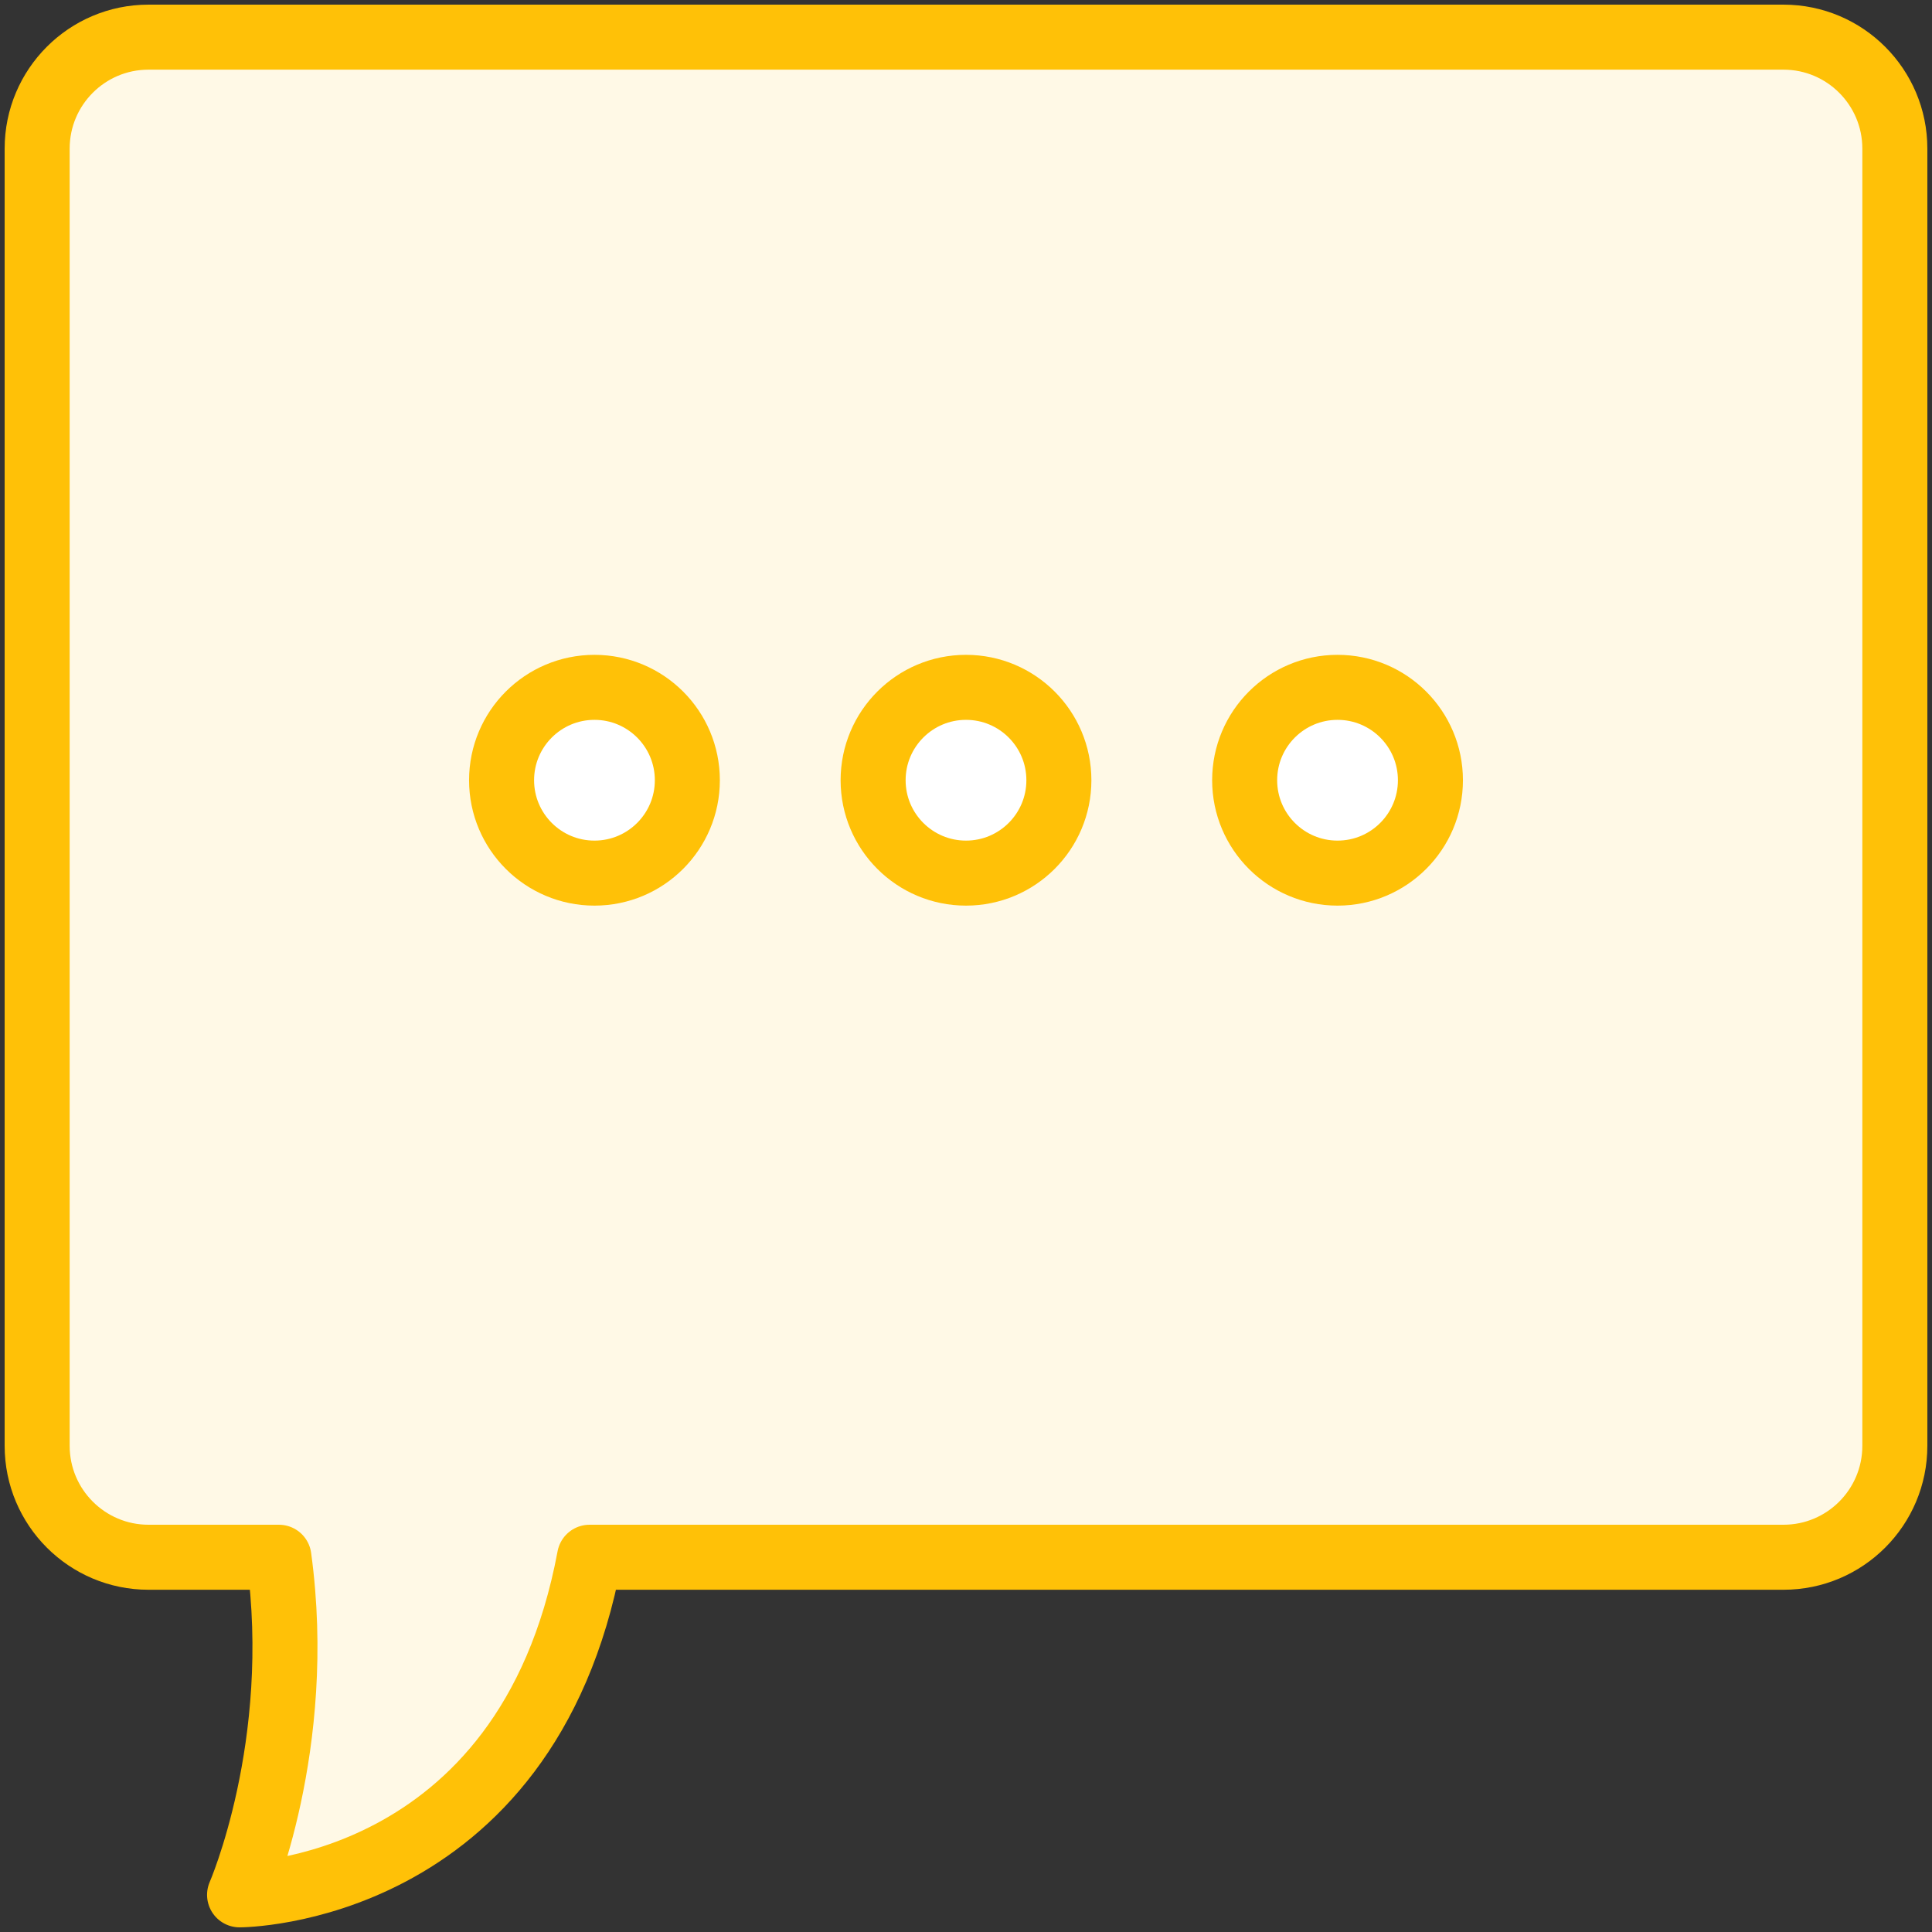<?xml version="1.0" encoding="UTF-8"?>
<svg width="104px" height="104px" viewBox="0 0 104 104" version="1.1" xmlns="http://www.w3.org/2000/svg" xmlns:xlink="http://www.w3.org/1999/xlink">
    <rect x="0" y="0" width="104" height="104" fill="#333333" stroke="none"/>
    <!-- Generator: Sketch 46.2 (44496) - http://www.bohemiancoding.com/sketch -->
    <title>communications-19</title>
    <desc>Created with Sketch.</desc>
    <defs></defs>
    <g id="ALL" stroke="none" stroke-width="1" fill="none" fill-rule="evenodd" stroke-linecap="round" stroke-linejoin="round">
        <g id="Primary" transform="translate(-843, -10207)" stroke="#FFC107" stroke-width="3.5">
            <g id="Group-15" transform="translate(200, 200)">
                <g id="communications-19" transform="translate(645, 10009)">
                    <path d="M86.986,81.827 L94.007,81.827 C97.312,81.827 100,79.141 100,75.827 L100,6 C100,2.688 97.317,0 94.007,0 L5.993,0 C2.688,0 0,2.686 0,6 L0,75.827 C0,79.139 2.683,81.827 5.993,81.827 L70.265,81.827 C73.659,100 89.104,100 89.104,100 C89.104,100 85.596,91.981 86.986,81.827 Z" id="Layer-1" fill="#FFF9E6" transform="translate(50, 50) scale(-1, 1) translate(-50, -50) "></path>
                    <circle id="Layer-2" fill="#FFFFFF" cx="50" cy="40" r="5"></circle>
                    <circle id="Layer-3" fill="#FFFFFF" cx="30" cy="40" r="5"></circle>
                    <circle id="Layer-4" fill="#FFFFFF" cx="70" cy="40" r="5"></circle>
                </g>
            </g>
        </g>
    </g>
</svg>